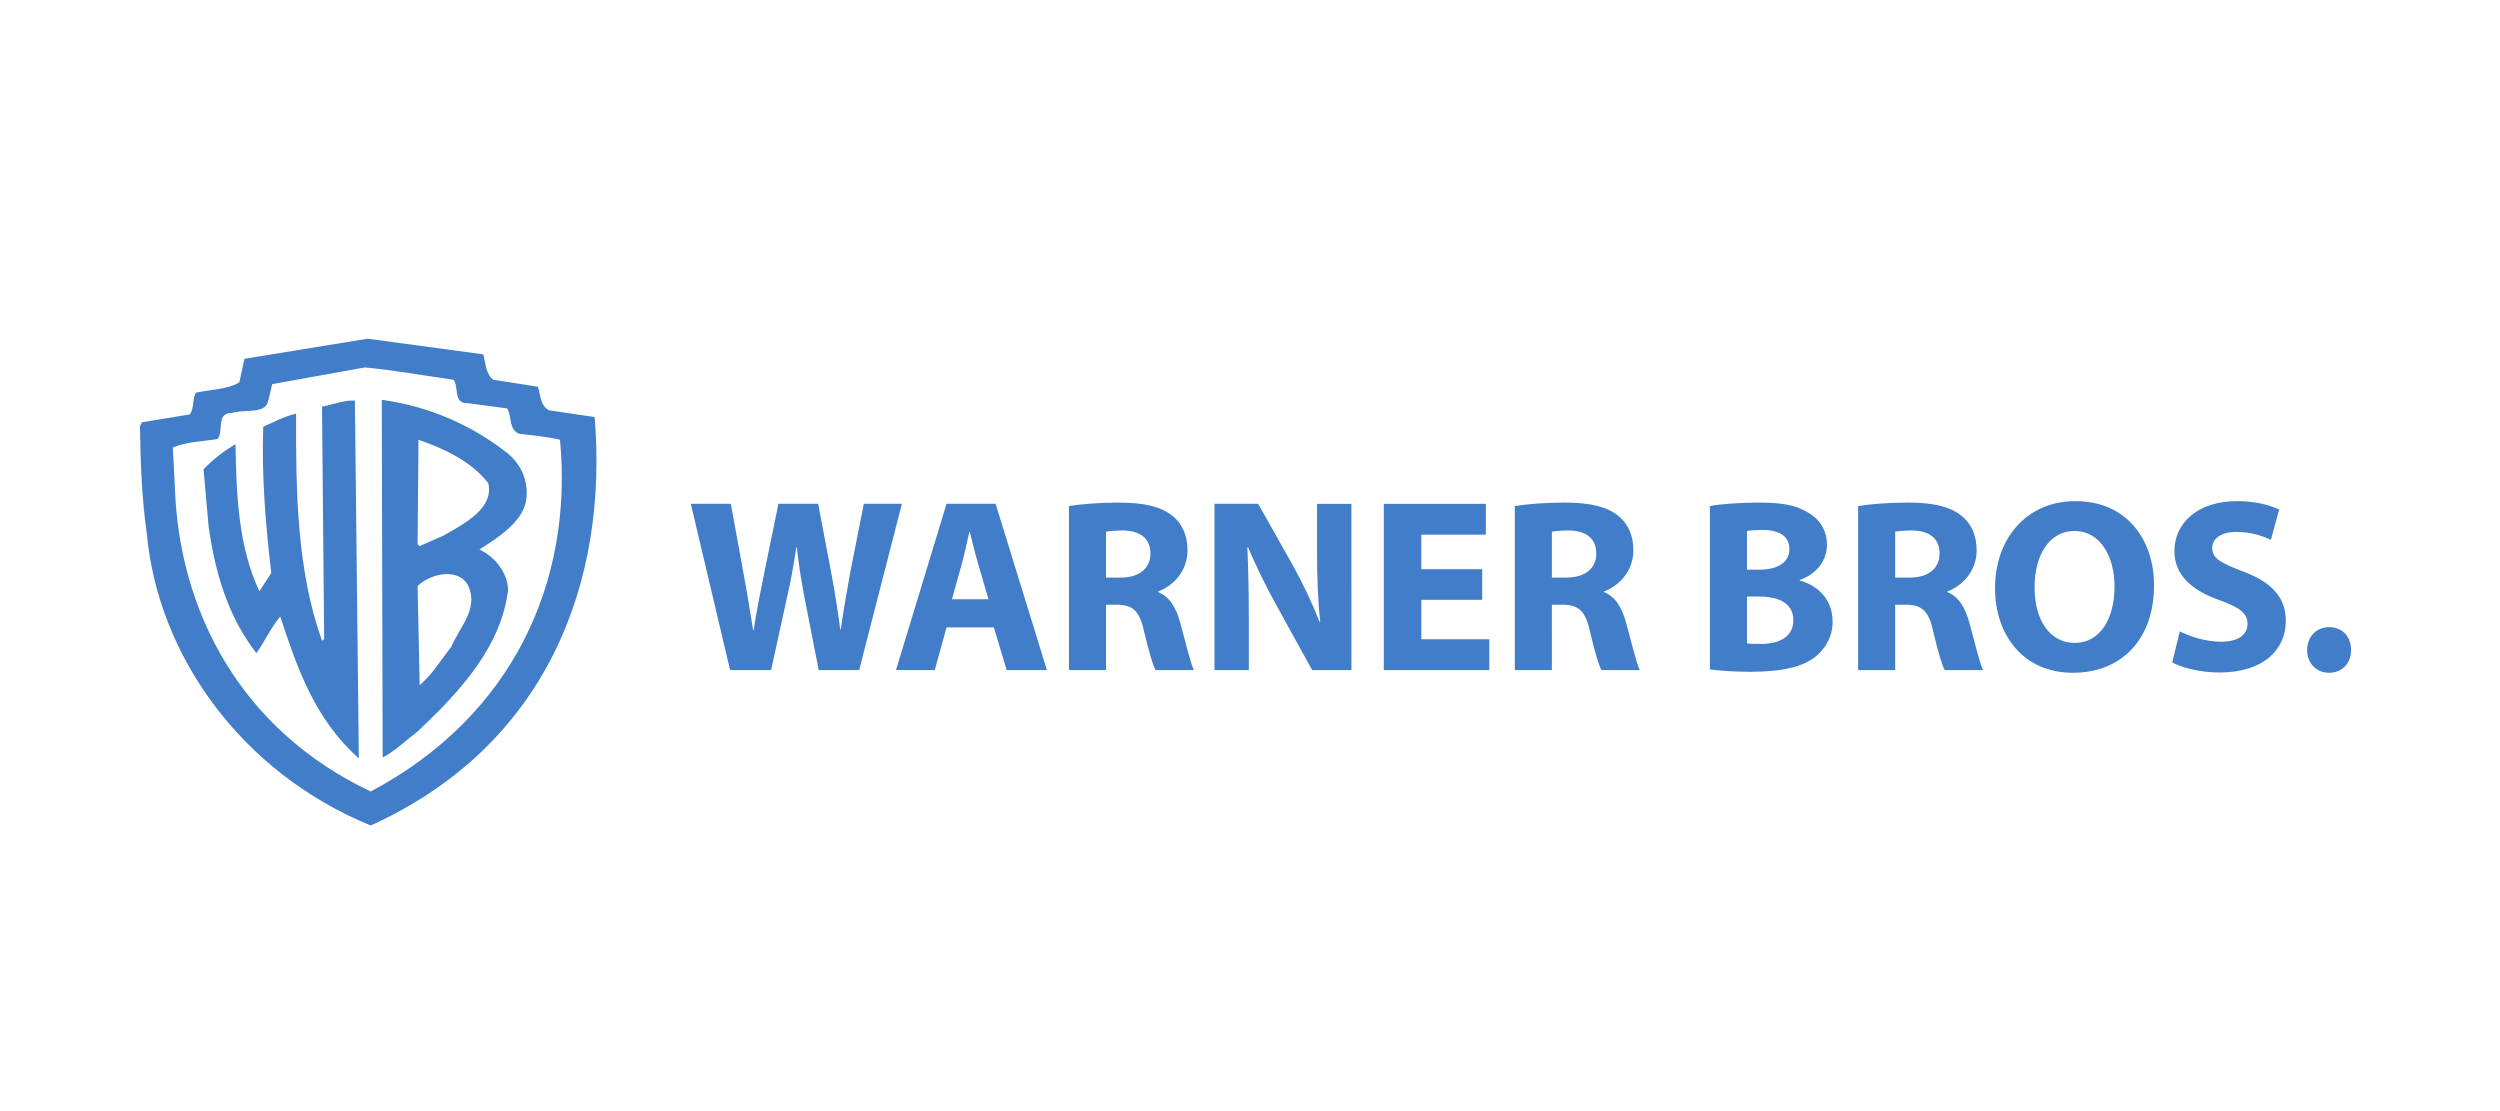 <svg xmlns="http://www.w3.org/2000/svg" width="180" height="80" viewBox="0 0 180 80">
    <defs>
        <filter id="knvssv7x9a">
            <feColorMatrix in="SourceGraphic" values="0 0 0 0 1 0 0 0 0 1 0 0 0 0 1 0 0 0 1 0"/>
        </filter>
    </defs>
    <g fill="none" fill-rule="evenodd">
        <g>
            <g>
                <path d="M0 0H180V80H0z" transform="translate(-535 -5307) translate(535 5307)"/>
                <g filter="url(#knvssv7x9a)" transform="translate(-535 -5307) translate(535 5307)">
                    <g>
                        <g fill="#417DC8" fill-rule="nonzero">
                            <g>
                                <path d="M23.644 17.242c.752-1.655-.645-2.971-1.225-4.381-.752-.94-1.312-1.918-2.279-2.764l-.15 7.145c.838.846 2.944 1.41 3.654 0zm1.44 7.389c.408-1.823-1.763-2.914-3.224-3.76l-1.72-.753-.15.132.064 7.521c1.87-.64 3.848-1.58 5.03-3.14zm-9.608 5.96c-.882.038-1.57-.3-2.365-.432v-.264l.151-16.47-.15-.132c-1.806 5.02-1.892 10.66-1.87 16.358-.839-.188-1.59-.602-2.365-.94-.128-3.479.172-7.107.58-10.53l-.86-1.316c-1.504 3.197-1.655 6.882-1.719 10.586-.816-.47-1.633-1.11-2.3-1.805l.366-4.137c.473-3.29 1.376-6.448 3.439-9.1.624.865 1.053 1.862 1.72 2.633 1.203-3.648 2.45-7.352 5.653-10.21v.244l-.28 25.515zm1.935.056l.064-25.758c.881.47 1.634 1.203 2.45 1.823 3.246 3.027 6.062 6.205 6.578 10.21-.022 1.222-.86 2.37-2.064 2.952 1.376.866 3.03 1.937 3.353 3.44.215 1.299-.215 2.54-1.29 3.46-2.6 2.05-5.674 3.403-9.091 3.873zm-1.226 2.332l-6.664-1.203-.278-1.185c-.194-1.015-1.72-.601-2.58-.883-1.225.018-.601-1.28-1.074-1.881-1.096-.188-2.257-.188-3.224-.62l.15-2.877c.3-8.893 4.729-17.448 14.1-21.886C26.803 7.859 31.21 17.486 30.243 27.771c-.967.226-1.956.32-2.945.432-.774.32-.494 1.241-.86 1.824l-2.794.377c-1.139-.057-.645 1.165-1.074 1.691-2.128.301-4.214.677-6.384.884zm8.534.94c.171-.639.171-1.391.709-1.824l3.224-.507c.194-.583.172-1.373.795-1.693l3.29-.488C33.724 17.467 29.275 5.735 16.614 0 7.244 3.836 1.29 12.297.495 21.002c-.366 2.5-.451 5.133-.495 7.765l.15.264 3.44.564c.323.451.172 1.071.43 1.56 1.052.245 2.278.226 3.138.752l.365 1.693 8.877 1.448 8.319-1.129M42.49 11.19l-2.827 11.968h2.88l.9-4.937m-.953-7.031l-2.827 11.968h2.88l.9-4.937m-.953-7.031l-2.827 11.968h2.88l.9-4.937m-.953-7.031l-2.827 11.968h2.88l.9-4.937m-.953-7.031l-2.827 11.968h2.88l.9-4.937c.265-1.42.513-2.965.707-4.172h.036c.194 1.296.476 2.734.777 4.208l1.007 4.901h2.862l.954-5.043c.265-1.403.46-2.681.636-4.013h.036c.176 1.332.441 2.735.689 4.155l.971 4.901h2.739L51.784 11.19h-2.915l-1.008 5.15c-.23 1.207-.423 2.326-.565 3.693h-.035c-.212-1.35-.407-2.486-.69-3.693l-1.13-5.15h-2.95m18.604 5.096l-.742 2.539c-.213.71-.425 1.598-.601 2.308h-.036c-.176-.71-.353-1.615-.547-2.308l-.707-2.54h2.633zm-3.022-2.024l-.848-3.072h-2.791l3.64 11.968h3.533L65.3 11.189h-2.898l-.919 3.072h-3.41m11.484 3.587h1.06c1.343 0 2.138.674 2.138 1.722 0 1.1-.742 1.652-1.979 1.67-.654 0-1.025-.054-1.22-.09v-3.302zm-2.668 5.15c.866.141 2.156.248 3.587.248 1.767 0 3.003-.267 3.851-.941.707-.568 1.096-1.403 1.096-2.504 0-1.527-1.078-2.575-2.103-2.948V16.8c.83-.337 1.29-1.137 1.59-2.238.371-1.349.742-2.912.972-3.373h-2.756c-.195.337-.477 1.314-.83 2.787-.318 1.492-.831 1.9-1.926 1.918h-.813V11.19h-2.668v11.808M77.366 11.19v11.968h3.145l2.473-4.386c.707-1.26 1.414-2.752 1.944-4.102h.052c-.176 1.58-.229 3.196-.229 4.99v3.498h2.474V11.189h-2.827l-2.545 4.617c-.706 1.278-1.484 2.823-2.067 4.226l-.053-.018c.07-1.58.106-3.267.106-5.22v-3.605h-2.473m19.275 5.06h-4.382v-2.84h4.894v-2.22h-7.597v11.968h7.35v-2.22h-4.647v-2.486h4.382V16.25m5.017 1.599h1.06c1.343 0 2.138.674 2.138 1.722 0 1.1-.742 1.652-1.978 1.67-.654 0-1.025-.054-1.22-.09v-3.302zm-2.668 5.15c.866.141 2.156.248 3.587.248 1.767 0 3.004-.267 3.852-.941.707-.568 1.095-1.403 1.095-2.504 0-1.527-1.078-2.575-2.102-2.948V16.8c.83-.337 1.29-1.137 1.59-2.238.37-1.349.742-2.912.972-3.373h-2.757c-.194.337-.477 1.314-.83 2.787-.318 1.492-.83 1.9-1.926 1.918h-.813V11.19H98.99v11.808m16.714-9.89c.265-.036.583-.036 1.042-.036 1.22 0 2.297.462 2.297 1.723 0 1.207-1.078 1.687-2.42 1.687h-.92v-3.374zm0 5.309h.883c1.414 0 2.174.586 2.174 1.474 0 .905-.69 1.385-1.909 1.385-.583 0-.918-.036-1.148-.071v-2.788zm-2.668 4.581c.707.142 2.138.249 3.48.249 1.644 0 2.651-.16 3.517-.675.83-.444 1.43-1.26 1.43-2.344 0-1.066-.618-2.06-1.96-2.557v-.036c1.36-.372 2.367-1.402 2.367-2.947 0-1.083-.495-1.936-1.237-2.54-.865-.692-2.314-1.083-4.682-1.083-1.325 0-2.314.09-2.915.178v11.755m13.339-5.15h1.06c1.343 0 2.138.675 2.138 1.723 0 1.1-.742 1.652-1.98 1.67-.653 0-1.024-.054-1.218-.09v-3.302zm-2.668 5.15c.865.142 2.155.249 3.587.249 1.766 0 3.003-.267 3.851-.941.707-.568 1.096-1.403 1.096-2.504 0-1.527-1.078-2.575-2.103-2.948V16.8c.83-.337 1.29-1.137 1.59-2.238.371-1.349.742-2.912.972-3.373h-2.756c-.195.337-.477 1.314-.83 2.787-.319 1.492-.831 1.9-1.926 1.918h-.813V11.19h-2.668v11.808m12.703-5.86c0-2.344 1.095-3.995 2.897-3.995 1.82 0 2.863 1.74 2.863 4.066 0 2.149-1.025 3.995-2.88 3.995-1.82 0-2.88-1.74-2.88-4.066zm8.604.16c0-3.924-2.367-6.303-5.848-6.303-3.534 0-5.6 2.68-5.6 6.09 0 3.587 2.279 6.268 5.794 6.268 3.658 0 5.654-2.752 5.654-6.055m1.855-3.32c.724-.373 1.838-.746 2.986-.746 1.237 0 1.89.515 1.89 1.296 0 .746-.565 1.172-1.996 1.687-1.979.693-3.269 1.794-3.269 3.534 0 2.042 1.696 3.604 4.506 3.604 1.342 0 2.332-.284 3.038-.603l-.6-2.184c-.477.23-1.325.568-2.491.568-1.167 0-1.732-.533-1.732-1.154 0-.764.671-1.101 2.208-1.687 2.103-.782 3.092-1.883 3.092-3.57 0-2.006-1.537-3.71-4.805-3.71-1.36 0-2.703.355-3.375.728l.548 2.237m9.17-1.35c0 .96.653 1.652 1.59 1.652.936 0 1.572-.675 1.572-1.652 0-.94-.636-1.633-1.59-1.633-.919 0-1.573.692-1.573 1.633" transform="translate(10 24) matrix(1 0 0 -1 .05 35.618) translate(.027 .184)"/>
                            </g>
                        </g>
                    </g>
                </g>
            </g>
        </g>
    </g>
</svg>
